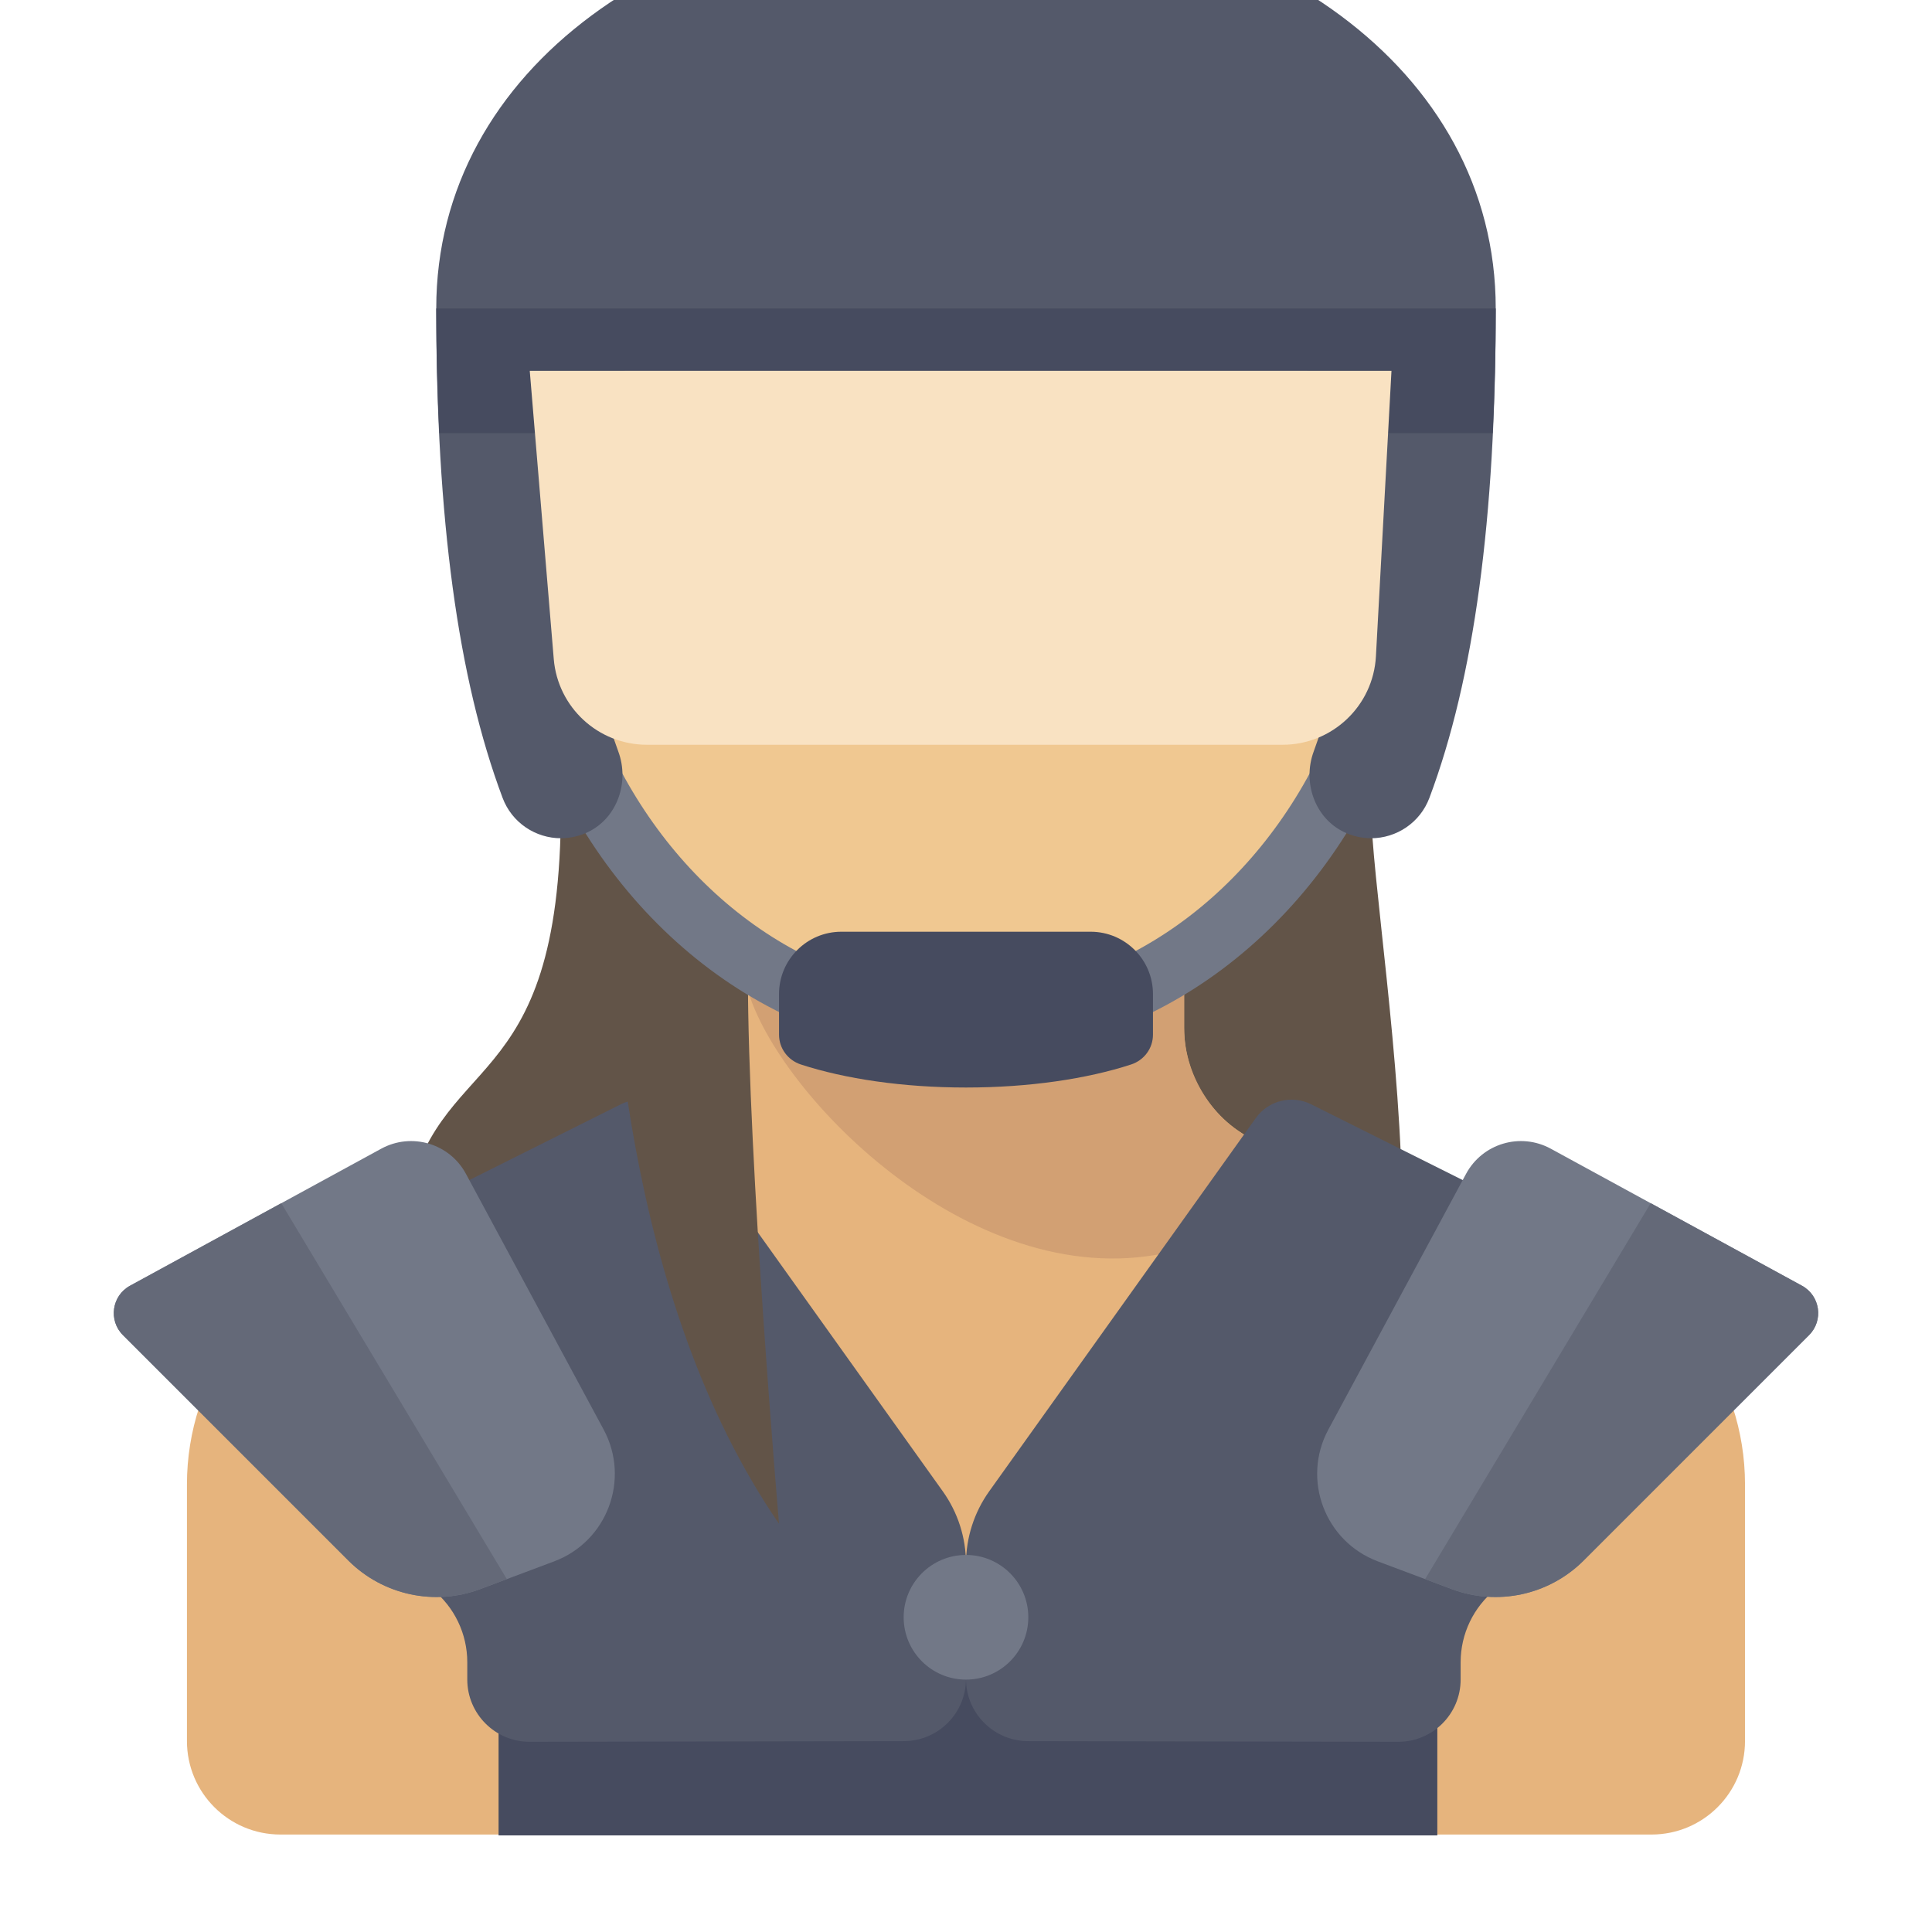 <svg width="80" height="80" viewBox="0 0 80 80" fill="none" xmlns="http://www.w3.org/2000/svg">
<g clip-path="url(#clip0_2911_702)">
<path d="M56.773 33.419H39.999H23.225C23.225 45.726 17.983 43.339 16.773 50.194L58.064 50.355C58.064 44.011 56.773 36.108 56.773 33.419Z" fill="#625448"/>
<path d="M65.199 51.675L52.561 47.462C50.453 46.76 49.032 44.788 49.032 42.566V39.217C53.992 34.538 58.064 27.021 58.064 20.516C58.064 20.516 57.741 9.871 54.193 8.903C53.084 8.601 51.282 8.362 49.328 8.175C43.125 7.584 36.874 7.584 30.67 8.175C28.716 8.362 26.915 8.601 25.806 8.903C22.257 9.871 21.935 20.516 21.935 20.516C21.935 27.021 26.007 34.538 30.967 39.217V42.566C30.967 44.788 29.545 46.76 27.438 47.462L14.799 51.675C10.584 53.08 7.741 57.025 7.741 61.468V72.093C7.741 74.231 9.474 75.964 11.612 75.964H68.386C70.524 75.964 72.257 74.231 72.257 72.093V61.468C72.257 57.025 69.414 53.08 65.199 51.675Z" fill="#E6B47D"/>
<path d="M59.516 68.258H20.645V76H59.516V68.258Z" fill="#464B5F"/>
<path d="M52.212 47.331C50.416 46.645 49.032 44.663 49.032 42.566V41.161H31.014C32.474 45.683 40.847 54.08 49.031 51.693L52.212 47.331Z" fill="#D2A073"/>
<path d="M54.291 45.726C53.492 45.327 52.52 45.568 52.001 46.295L40.961 61.751C40.336 62.626 40 63.675 40 64.751C40 63.675 39.663 62.626 39.038 61.751L27.998 46.295C27.479 45.568 26.508 45.327 25.708 45.726L6.451 55.355L17.897 65.805C18.815 66.54 19.349 67.652 19.349 68.828V69.544C19.349 70.971 20.508 72.127 21.935 72.124L37.424 72.097C38.847 72.095 39.999 70.94 39.999 69.517C39.999 70.94 41.152 72.095 42.575 72.097L57.897 72.124C59.324 72.127 60.482 70.971 60.482 69.544V68.828C60.482 67.652 61.017 66.54 61.935 65.805L73.548 55.355L54.291 45.726Z" fill="#54596A"/>
<path d="M60.114 65.801L57.054 64.653C54.858 63.83 53.893 61.258 55.005 59.194L60.706 48.607C61.384 47.347 62.958 46.88 64.214 47.565L74.615 53.239C75.372 53.651 75.519 54.675 74.91 55.284L65.576 64.618C64.145 66.049 62.009 66.511 60.114 65.801Z" fill="#727887"/>
<path d="M68.351 49.822L74.615 53.239C75.371 53.651 75.518 54.675 74.909 55.284L65.575 64.618C64.144 66.049 62.008 66.511 60.113 65.801L59.012 65.388L68.351 49.822Z" fill="#646978"/>
<path d="M40 69.549C41.425 69.549 42.58 68.393 42.58 66.968C42.58 65.543 41.425 64.387 40 64.387C38.574 64.387 37.419 65.543 37.419 66.968C37.419 68.393 38.574 69.549 40 69.549Z" fill="#727887"/>
<path d="M25.176 34.71C25.176 40.355 25.86 53.796 32.258 63.097C32.258 63.097 30.968 48.151 30.968 40.355L25.176 34.71Z" fill="#625448"/>
<path d="M54.194 8.903C53.085 8.601 51.283 8.362 49.329 8.175C43.126 7.584 36.874 7.584 30.671 8.175C28.717 8.362 26.915 8.601 25.806 8.903C22.258 9.871 21.936 20.516 21.936 20.516C21.936 30.849 32.212 43.742 40 43.742C47.788 43.742 58.065 30.849 58.065 20.516C58.065 20.516 57.742 9.871 54.194 8.903Z" fill="#F0C891"/>
<path d="M54.824 30.839C52.006 36.971 46.422 41.161 39.999 41.161C33.577 41.161 27.993 36.971 25.175 30.839H22.382C25.427 38.436 32.17 43.742 39.999 43.742C47.829 43.742 54.572 38.436 57.617 30.839H54.824Z" fill="#727887"/>
<path d="M40 -4C27.885 -4 18.064 2.797 18.064 12.774C18.064 21.482 18.962 28.109 20.81 33.035C21.198 34.072 22.181 34.71 23.226 34.71C23.599 34.71 23.981 34.629 24.346 34.454C25.561 33.872 26.071 32.386 25.604 31.122C24.399 27.86 23.65 23.484 23.363 18.081C23.285 16.604 24.465 15.355 25.944 15.355H54.056C55.534 15.355 56.715 16.604 56.637 18.081C56.349 23.484 55.601 27.86 54.396 31.122C53.929 32.386 54.439 33.872 55.654 34.454C56.019 34.629 56.401 34.71 56.773 34.71C57.819 34.71 58.802 34.071 59.19 33.035C61.038 28.109 61.935 21.482 61.935 12.774C61.935 2.797 52.115 -4 40 -4Z" fill="#54596A"/>
<path d="M23.371 17.936C23.375 16.524 24.515 15.355 25.944 15.355H54.056C55.485 15.355 56.625 16.524 56.629 17.936H61.808C61.887 16.296 61.936 14.591 61.936 12.774H18.064C18.064 14.591 18.113 16.296 18.192 17.936H23.371Z" fill="#464B5F"/>
<path d="M32.258 42.843C32.258 43.41 32.626 43.903 33.165 44.079C34.985 44.671 37.375 45.032 40 45.032C42.624 45.032 45.015 44.671 46.834 44.079C47.374 43.903 47.742 43.41 47.742 42.843V41.161C47.742 39.736 46.586 38.581 45.161 38.581H34.839C33.413 38.581 32.258 39.736 32.258 41.161V42.843Z" fill="#464B5F"/>
<path d="M53.108 30.839H26.788C24.774 30.839 23.097 29.295 22.93 27.289L21.936 15.355H57.618L56.974 27.178C56.862 29.231 55.164 30.839 53.108 30.839Z" fill="#F9E2C2"/>
<path d="M19.886 65.801L22.946 64.653C25.142 63.83 26.107 61.258 24.995 59.194L19.294 48.607C18.616 47.347 17.042 46.88 15.786 47.565L5.385 53.239C4.628 53.651 4.481 54.675 5.09 55.284L14.424 64.618C15.855 66.049 17.991 66.511 19.886 65.801Z" fill="#727887"/>
<path d="M11.648 49.822L5.385 53.239C4.628 53.651 4.481 54.675 5.09 55.284L14.424 64.618C15.855 66.049 17.991 66.511 19.886 65.801L20.987 65.388L11.648 49.822Z" fill="#646978"/>
</g>
<defs>
<clipPath id="clip0_2911_702">
<rect width="80" height="80" fill="white"/>
</clipPath>
</defs>
</svg>
